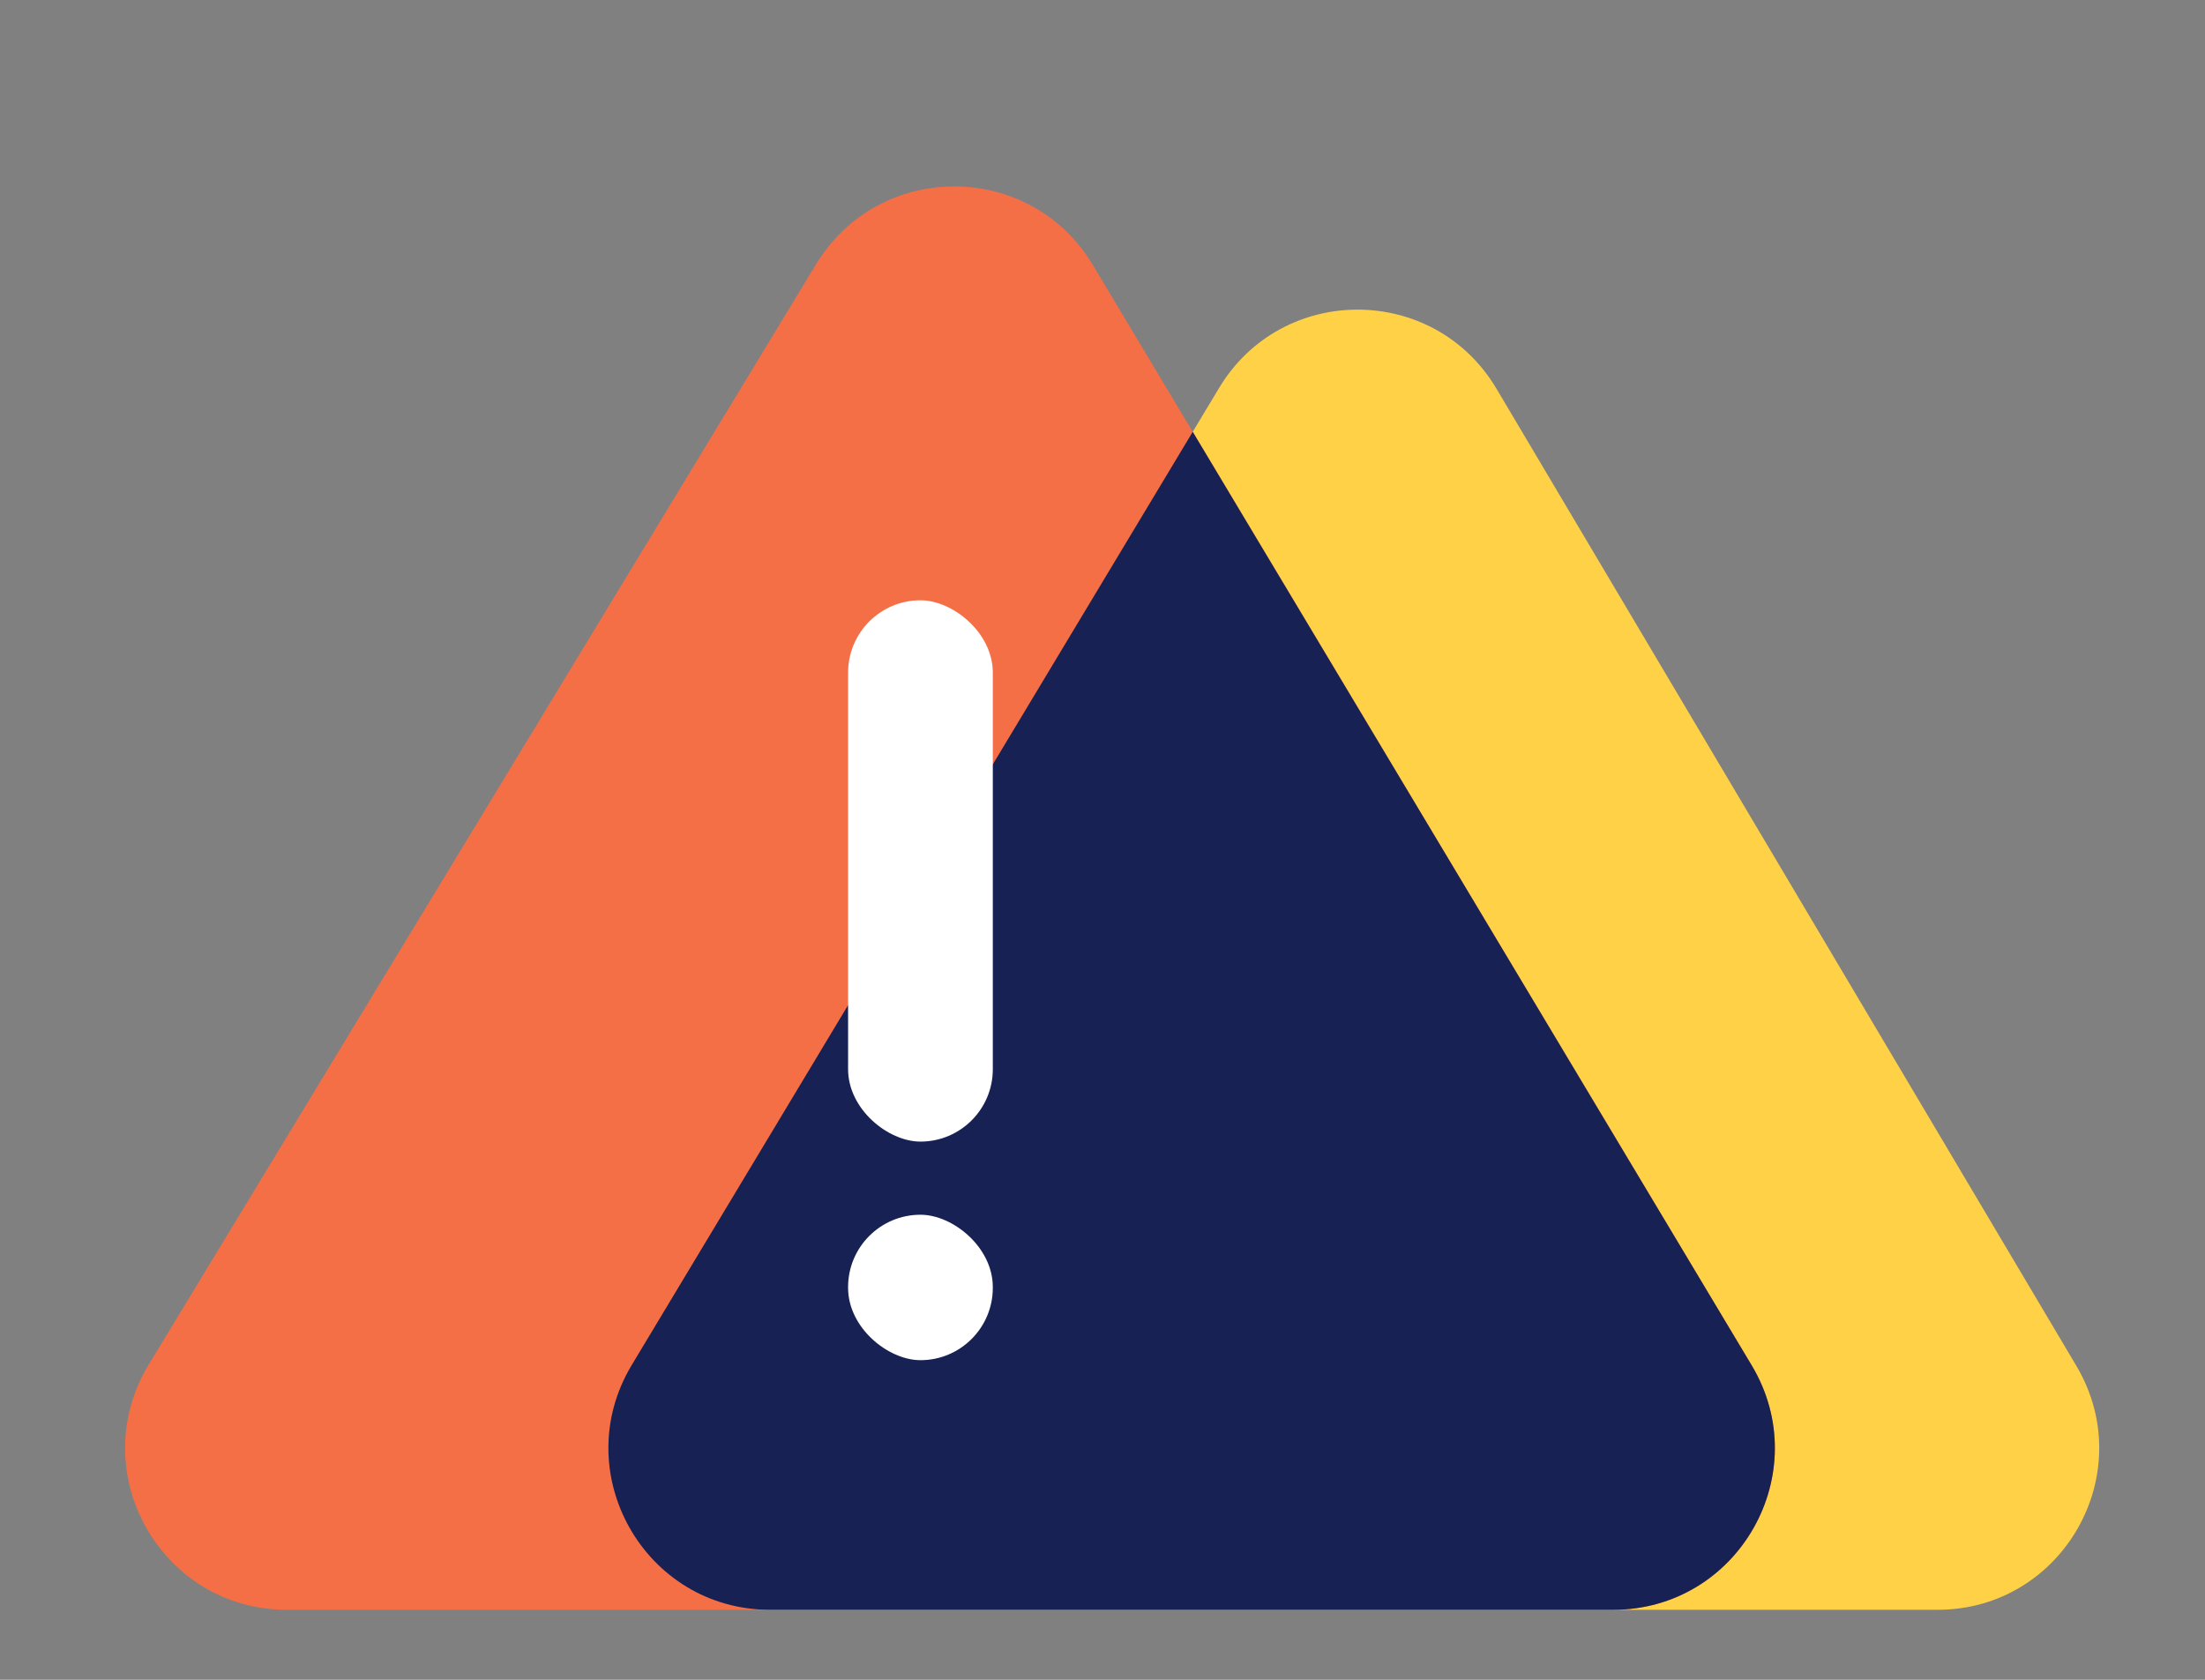 <svg width="63" height="48" viewBox="0 0 63 48" fill="none" xmlns="http://www.w3.org/2000/svg">
<rect x="0" y="0" width="63" height="48" fill="#808080" stroke="none"/>
<g clip-path="url(#clip0)">
<path d="M55.356 46H22.005C18.416 46 16.2 42.084 18.049 39.007L34.831 11.086C36.631 8.092 40.974 8.104 42.757 11.108L59.325 39.03C61.15 42.106 58.933 46 55.356 46Z" fill="#FFD147"/>
<path d="M46.088 46H8.197C4.599 46 2.385 42.067 4.25 38.991L23.318 7.549C25.121 4.577 29.438 4.589 31.224 7.572L50.048 39.014C51.89 42.09 49.674 46 46.088 46Z" fill="#F56F46"/>
<path fill-rule="evenodd" clip-rule="evenodd" d="M22.005 46H46.088C49.674 46 51.89 42.09 50.048 39.014L34.078 12.339L18.049 39.007C16.201 42.083 18.416 46 22.005 46Z" fill="#172153"/>
<rect width="15.468" height="4.135" rx="2.068" transform="matrix(1.31134e-07 -1 -1 -1.31134e-07 28.366 32.621)" fill="white"/>
<rect width="4.156" height="4.135" rx="2.068" transform="matrix(1.31134e-07 -1 -1 -1.31134e-07 28.366 38.867)" fill="white"/>
</g>
<defs>
<clipPath id="clip0">
<rect width="63" height="48" fill="white"/>
</clipPath>
</defs>
</svg>
